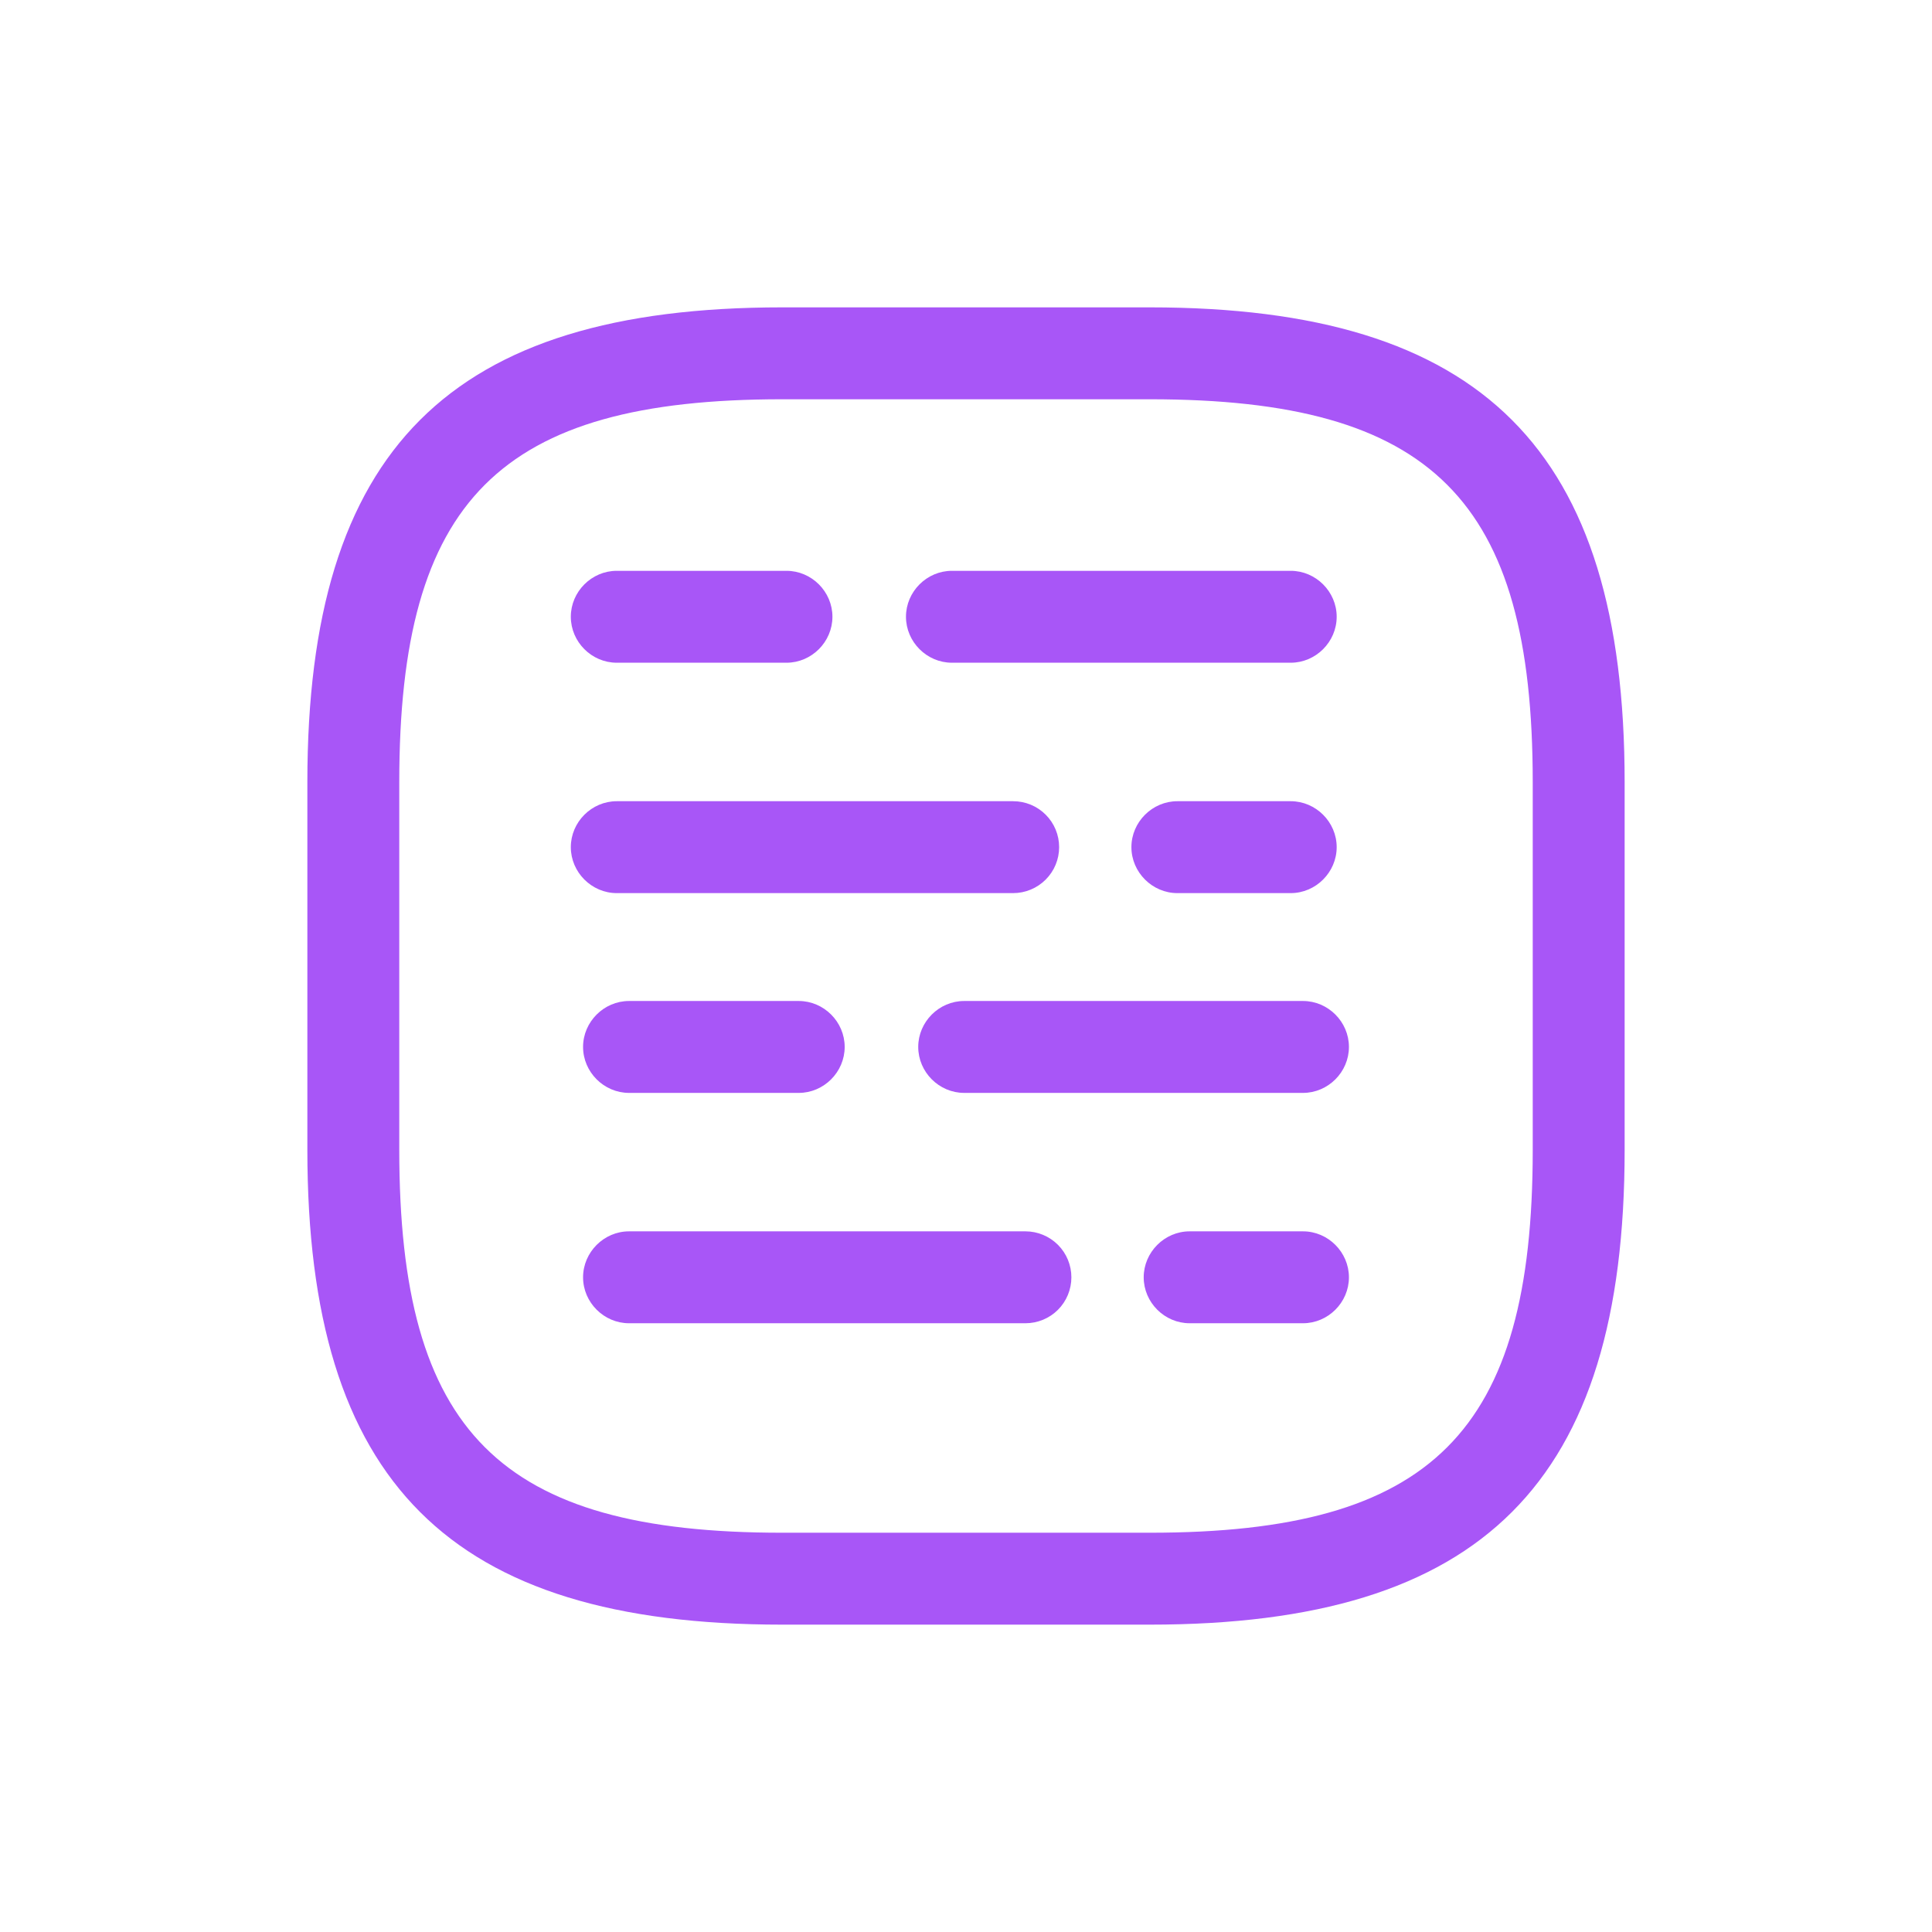<svg width="44" height="44" viewBox="0 0 44 44" fill="none" xmlns="http://www.w3.org/2000/svg">
<path d="M26.186 37H17.814C10.237 37 7 33.763 7 26.186V17.814C7 10.237 10.237 7 17.814 7H26.186C33.763 7 37 10.237 37 17.814V26.186C37 33.763 33.763 37 26.186 37ZM17.814 9.093C11.381 9.093 9.093 11.381 9.093 17.814V26.186C9.093 32.619 11.381 34.907 17.814 34.907H26.186C32.619 34.907 34.907 32.619 34.907 26.186V17.814C34.907 11.381 32.619 9.093 26.186 9.093H17.814Z" fill="#A856F7"/>
<path d="M29.675 30.136H27.093C26.521 30.136 26.047 29.662 26.047 29.09C26.047 28.518 26.521 28.043 27.093 28.043H29.675C30.247 28.043 30.721 28.518 30.721 29.09C30.721 29.662 30.247 30.136 29.675 30.136ZM23.354 30.136H14.326C13.754 30.136 13.279 29.662 13.279 29.09C13.279 28.518 13.754 28.043 14.326 28.043H23.354C23.631 28.043 23.898 28.154 24.094 28.35C24.29 28.546 24.4 28.812 24.4 29.09C24.4 29.367 24.29 29.634 24.094 29.83C23.898 30.026 23.631 30.136 23.354 30.136ZM29.675 24.89H21.958C21.386 24.89 20.912 24.416 20.912 23.843C20.912 23.271 21.386 22.797 21.958 22.797H29.675C30.247 22.797 30.721 23.271 30.721 23.843C30.721 24.416 30.247 24.89 29.675 24.89ZM18.191 24.89H14.326C13.754 24.89 13.279 24.416 13.279 23.843C13.279 23.271 13.754 22.797 14.326 22.797H18.191C18.763 22.797 19.237 23.271 19.237 23.843C19.237 24.416 18.763 24.89 18.191 24.89Z" fill="#A856F7"/>
<path d="M29.395 20.34H26.814C26.242 20.34 25.767 19.865 25.767 19.293C25.767 18.721 26.242 18.247 26.814 18.247H29.395C29.967 18.247 30.442 18.721 30.442 19.293C30.442 19.865 29.967 20.34 29.395 20.34ZM23.074 20.34H14.046C13.474 20.34 13 19.865 13 19.293C13 18.721 13.474 18.247 14.046 18.247H23.074C23.352 18.247 23.618 18.357 23.814 18.553C24.011 18.749 24.121 19.015 24.121 19.293C24.121 19.571 24.011 19.837 23.814 20.033C23.618 20.229 23.352 20.34 23.074 20.34ZM29.395 15.093H21.679C21.107 15.093 20.633 14.619 20.633 14.046C20.633 13.474 21.107 13 21.679 13H29.395C29.967 13 30.442 13.474 30.442 14.046C30.442 14.619 29.967 15.093 29.395 15.093ZM17.912 15.093H14.046C13.474 15.093 13 14.619 13 14.046C13 13.474 13.474 13 14.046 13H17.912C18.484 13 18.958 13.474 18.958 14.046C18.958 14.619 18.484 15.093 17.912 15.093Z" fill="#A856F7"/>
</svg>

